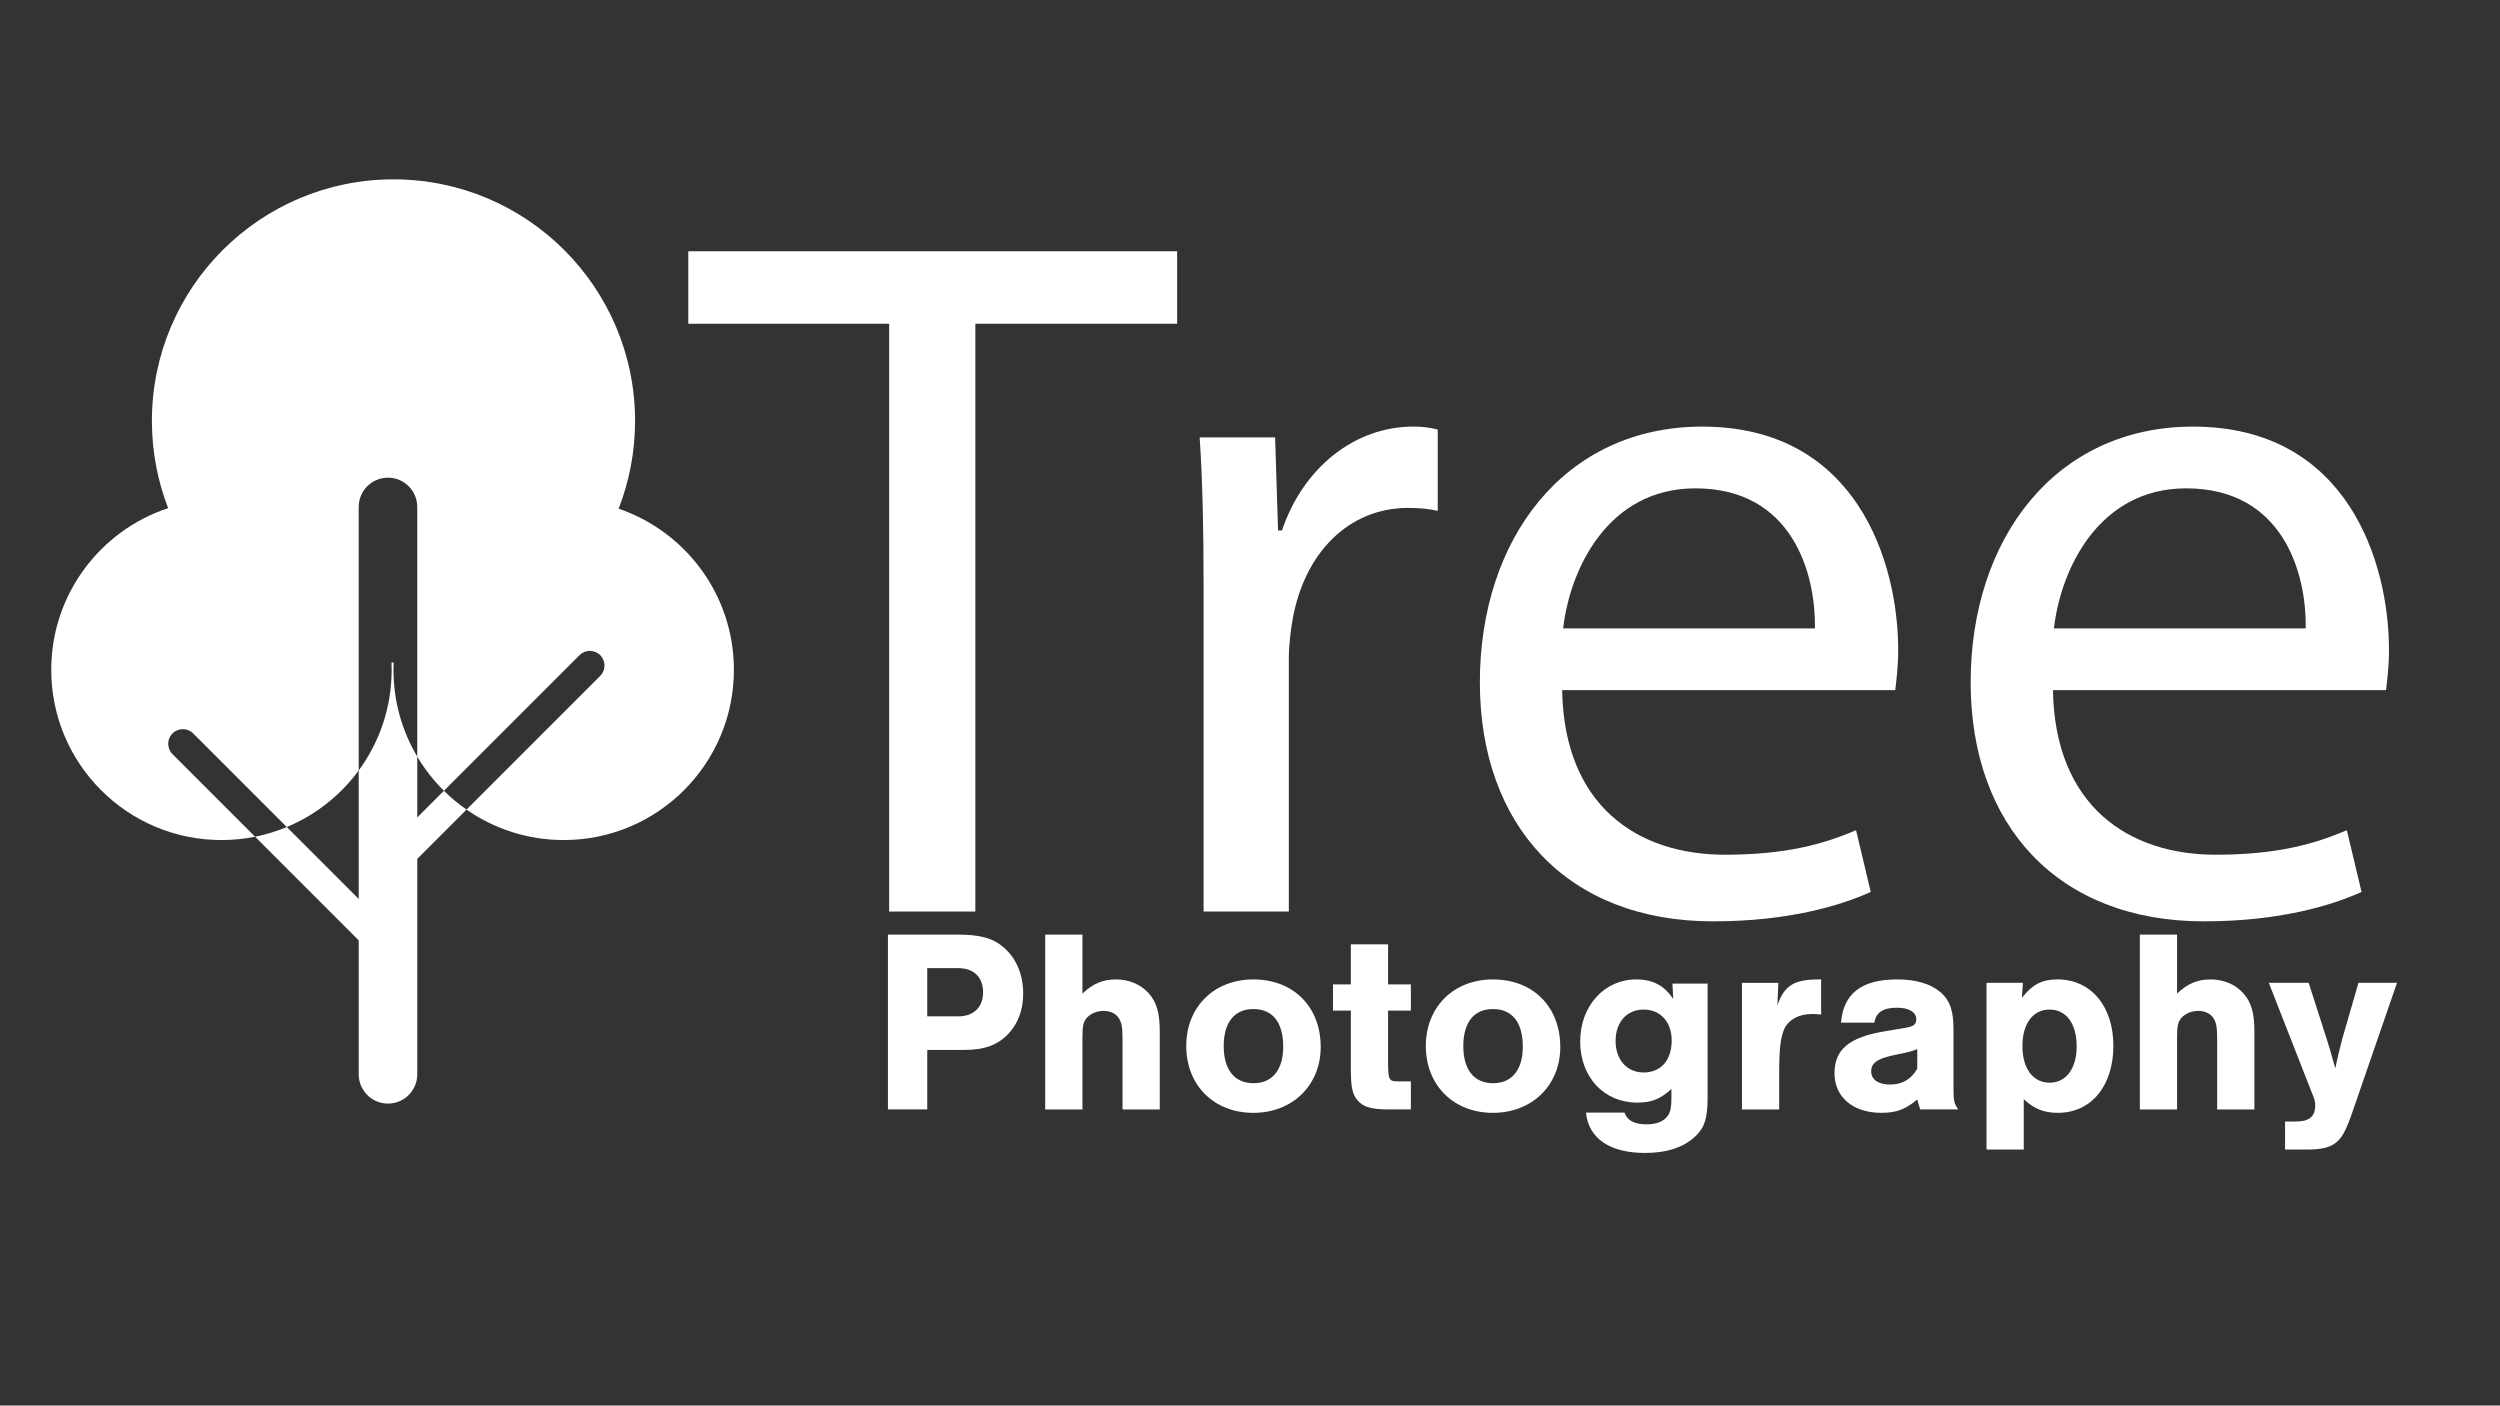<?xml version="1.0" encoding="utf-8"?>
<!-- Generator: Adobe Illustrator 28.1.0, SVG Export Plug-In . SVG Version: 6.00 Build 0)  -->
<svg version="1.1" id="Layer_1" xmlns="http://www.w3.org/2000/svg" xmlns:xlink="http://www.w3.org/1999/xlink" x="0px" y="0px"
	 viewBox="0 0 1366 768" style="enable-background:new 0 0 1366 768;" xml:space="preserve">
<rect x="0" y="0" width="1366" height="768" fill="#333333" stroke="none"/>
<style type="text/css">
	.st0{fill:#FFFFFF;}
</style>
<g>
	<path class="st0" d="M338.01,277.95c5.8-14.86,8.99-31.04,8.99-47.95c0-72.9-59.1-132-132-132S83,157.1,83,230
		c0,16.81,3.15,32.87,8.87,47.66C54.78,289.88,28,324.81,28,366c0,51.36,41.64,93,93,93c6.29,0,12.43-0.63,18.37-1.82l-45.12-45.12
		c-3.12-3.12-3.12-8.19,0-11.31s8.19-3.12,11.31,0l51.14,51.14c15.76-6.56,29.32-17.33,39.29-30.9V277c0-8.84,7.16-16,16-16
		s16,7.16,16,16v136.44c4.06,6.83,8.96,13.09,14.57,18.64l74.1-74.1c3.12-3.12,8.19-3.12,11.31,0s3.12,8.19,0,11.31l-73.07,73.07
		C269.97,452.85,288.26,459,308,459c51.36,0,93-41.64,93-93C401,325.14,374.65,290.44,338.01,277.95z"/>
	<path class="st0" d="M228,446.65v-33.21c-8.25-13.89-13-30.11-13-47.44c0-1.34,0.04-2.67,0.09-4c-0.03,0-0.06,0-0.09,0
		c-0.36,0-0.73-0.01-1.09-0.01c0.06,1.33,0.09,2.67,0.09,4.01c0,20.58-6.69,39.59-18,54.99v70.2l-39.29-39.29
		c-5.53,2.3-11.33,4.09-17.34,5.29l56.03,56.03c0.19,0.19,0.4,0.38,0.6,0.55V587c0,8.84,7.16,16,16,16s16-7.16,16-16V469.27
		l26.91-26.91c-4.41-3.07-8.54-6.51-12.35-10.28L228,446.65z"/>
</g>
<g>
	<path class="st0" d="M485.82,176.9H376.09v-39.61h267.1v39.61H532.93v321.17h-47.1V176.9z"/>
	<path class="st0" d="M657.64,319.81c0-30.51-0.54-56.74-2.14-80.83h41.22l1.61,50.85h2.14c11.78-34.79,40.15-56.74,71.73-56.74
		c5.35,0,9.1,0.54,13.38,1.61v44.43c-4.82-1.07-9.63-1.61-16.06-1.61c-33.19,0-56.74,25.16-63.16,60.49
		c-1.07,6.42-2.14,13.92-2.14,21.95v138.1h-46.57V319.81z"/>
	<path class="st0" d="M853.56,377.09c1.07,63.7,41.75,89.93,88.86,89.93c33.72,0,54.06-5.89,71.73-13.38l8.03,33.72
		c-16.59,7.49-44.96,16.06-86.18,16.06c-79.76,0-127.4-52.46-127.4-130.61c0-78.15,46.03-139.71,121.51-139.71
		c84.57,0,107.06,74.4,107.06,122.04c0,9.63-1.07,17.13-1.61,21.95H853.56z M991.66,343.37c0.54-29.98-12.31-76.54-65.3-76.54
		c-47.64,0-68.52,43.89-72.26,76.54H991.66z"/>
	<path class="st0" d="M1121.73,377.09c1.07,63.7,41.75,89.93,88.86,89.93c33.72,0,54.06-5.89,71.73-13.38l8.03,33.72
		c-16.59,7.49-44.96,16.06-86.18,16.06c-79.76,0-127.4-52.46-127.4-130.61c0-78.15,46.03-139.71,121.51-139.71
		c84.57,0,107.06,74.4,107.06,122.04c0,9.63-1.07,17.13-1.61,21.95H1121.73z M1259.83,343.37c0.54-29.98-12.31-76.54-65.3-76.54
		c-47.64,0-68.52,43.89-72.26,76.54H1259.83z"/>
</g>
<g>
	<path class="st0" d="M506.65,606.19h-21.48v-95.53h37.52c13.03,0,19.91,1.86,26.07,7.3c6.59,5.87,10.31,14.61,10.31,24.92
		c0,8.74-2.72,16.33-8.16,22.06c-5.73,6.02-13.03,8.74-24.06,8.74h-20.19V606.19z M523.55,555.35c8.45,0,13.61-5.01,13.61-13.18
		c0-8.31-5.16-13.18-13.61-13.18h-16.9v26.35H523.55z"/>
	<path class="st0" d="M591.44,542.89c5.73-5.44,11.17-7.73,18.33-7.73c7.02,0,13.32,2.58,17.76,7.45
		c4.44,4.87,6.16,10.74,6.16,21.05v42.54h-20.34v-38.81c0-6.44-0.57-9.02-2.29-11.46c-1.72-2.29-4.58-3.58-8.02-3.58
		c-3.44,0-6.73,1.29-8.88,3.44c-2.29,2.43-2.72,4.44-2.72,11.6v38.81H571.1v-95.53h20.34V542.89z"/>
	<path class="st0" d="M721.63,572.11c0,20.91-15.47,35.95-36.81,35.95c-21.48,0-36.66-15.04-36.66-36.52
		c0-21.34,15.18-36.38,36.66-36.38C706.73,535.16,721.63,550.05,721.63,572.11z M668.64,571.53c0,13.03,5.87,20.34,16.33,20.34
		c10.17,0,16.18-7.3,16.18-19.91c0-13.32-5.73-20.62-16.33-20.62C674.51,551.34,668.64,558.64,668.64,571.53z"/>
	<path class="st0" d="M770.9,552.2h-12.46v26.92c0,10.88,0.43,11.74,5.16,11.74h7.3v15.32h-12.46c-8.88,0-13.32-1.29-16.33-4.58
		c-3.15-3.44-4.01-7.16-4.01-17.9V552.2h-9.74v-14.32h9.74v-21.91h20.34v21.91h12.46V552.2z"/>
	<path class="st0" d="M852.54,572.11c0,20.91-15.47,35.95-36.81,35.95c-21.48,0-36.66-15.04-36.66-36.52
		c0-21.34,15.18-36.38,36.66-36.38C837.64,535.16,852.54,550.05,852.54,572.11z M799.55,571.53c0,13.03,5.87,20.34,16.33,20.34
		c10.17,0,16.18-7.3,16.18-19.91c0-13.32-5.73-20.62-16.33-20.62C805.42,551.34,799.55,558.64,799.55,571.53z"/>
	<path class="st0" d="M933.03,537.45v62.16c0,11.31-1.58,16.33-6.45,21.05c-6.3,6.16-15.75,9.31-27.64,9.31
		c-19.33,0-30.93-7.88-32.37-22.06h21.05c1.43,4.3,5.44,6.44,12.17,6.44c4.01,0,7.45-1,9.6-2.72c3.01-2.43,3.87-5.01,3.87-12.03
		v-4.58c-6.16,5.58-10.88,7.45-18.62,7.45c-18.19,0-31.22-13.89-31.22-33.37s13.18-33.94,30.65-33.94c9.02,0,15.47,3.44,20.19,10.74
		l-0.43-8.45H933.03z M882.76,568.81c0,10.17,6.16,17.19,15.32,17.19c9.45,0,15.33-6.73,15.33-17.47c0-10.17-6.16-16.9-15.33-16.9
		S882.76,558.5,882.76,568.81z"/>
	<path class="st0" d="M971.71,537.02l-0.57,12.32c4.01-11.17,9.17-14.32,23.92-14.18v19.19c-2.44-0.29-3.44-0.29-5.16-0.29
		c-7.02,0-12.75,3.15-15.04,8.31c-2,4.58-2.72,11.03-2.72,24.35v19.48H951.8v-69.17H971.71z"/>
	<path class="st0" d="M1005.94,558.79c1.29-15.9,11.17-23.63,30.65-23.63c10.46,0,18.48,2.44,23.92,7.16
		c5.01,4.44,6.88,10.03,6.88,20.19v31.79c0,7.45,0.29,8.45,2.58,11.89h-20.77c-0.86-2.43-0.86-2.86-1.58-5.44
		c-6.73,5.59-11.6,7.3-19.76,7.3c-15.32,0-25.49-8.59-25.49-21.63c0-13.03,8.16-19.76,27.5-22.92l11.03-1.86
		c4.58-0.72,6.16-1.86,6.16-4.73c0-3.87-4.01-6.3-10.6-6.3c-7.45,0-11.46,2.58-12.32,8.16H1005.94z M1047.61,573.25
		c-2.15,0.86-4.01,1.43-7.45,2.15l-7.3,1.58c-7.3,1.72-10.46,4.15-10.46,8.31c0,4.58,3.87,7.3,10.31,7.3
		c6.73,0,11.6-2.86,14.89-8.74V573.25z"/>
	<path class="st0" d="M1105.33,537.02l-0.57,8.16c5.87-7.3,10.88-10.03,19.48-10.03c18.19,0,30.51,14.61,30.51,36.24
		c0,22.06-12.17,36.66-30.36,36.66c-7.59,0-12.89-2.15-18.62-7.45v27.5h-20.34v-91.09H1105.33z M1105.05,571.53
		c0,12.32,5.73,20.05,14.9,20.05c8.88,0,14.75-7.73,14.75-19.76c0-12.46-5.58-20.19-14.89-20.19
		C1110.78,551.63,1105.05,559.36,1105.05,571.53z"/>
	<path class="st0" d="M1189.55,542.89c5.73-5.44,11.17-7.73,18.33-7.73c7.02,0,13.32,2.58,17.76,7.45
		c4.44,4.87,6.16,10.74,6.16,21.05v42.54h-20.34v-38.81c0-6.44-0.57-9.02-2.29-11.46c-1.72-2.29-4.58-3.58-8.02-3.58
		c-3.44,0-6.73,1.29-8.88,3.44c-2.29,2.43-2.72,4.44-2.72,11.6v38.81h-20.34v-95.53h20.34V542.89z"/>
	<path class="st0" d="M1309.72,537.02l-24.06,69.75c-3.87,11.31-6.16,15.32-9.74,17.9c-3.29,2.43-7.88,3.44-15.47,3.44h-11.89
		v-15.32h6.01c7.16,0,10.46-2.72,10.46-8.74c0-2.43-0.14-2.86-2.58-8.88l-22.77-58.15h21.77l10.17,31.65
		c2.01,6.45,2.01,6.59,3.58,12.32l0.86,2.72c0.86-4.58,2-9.31,3.58-15.47l9.02-31.22H1309.72z"/>
</g>
</svg>
